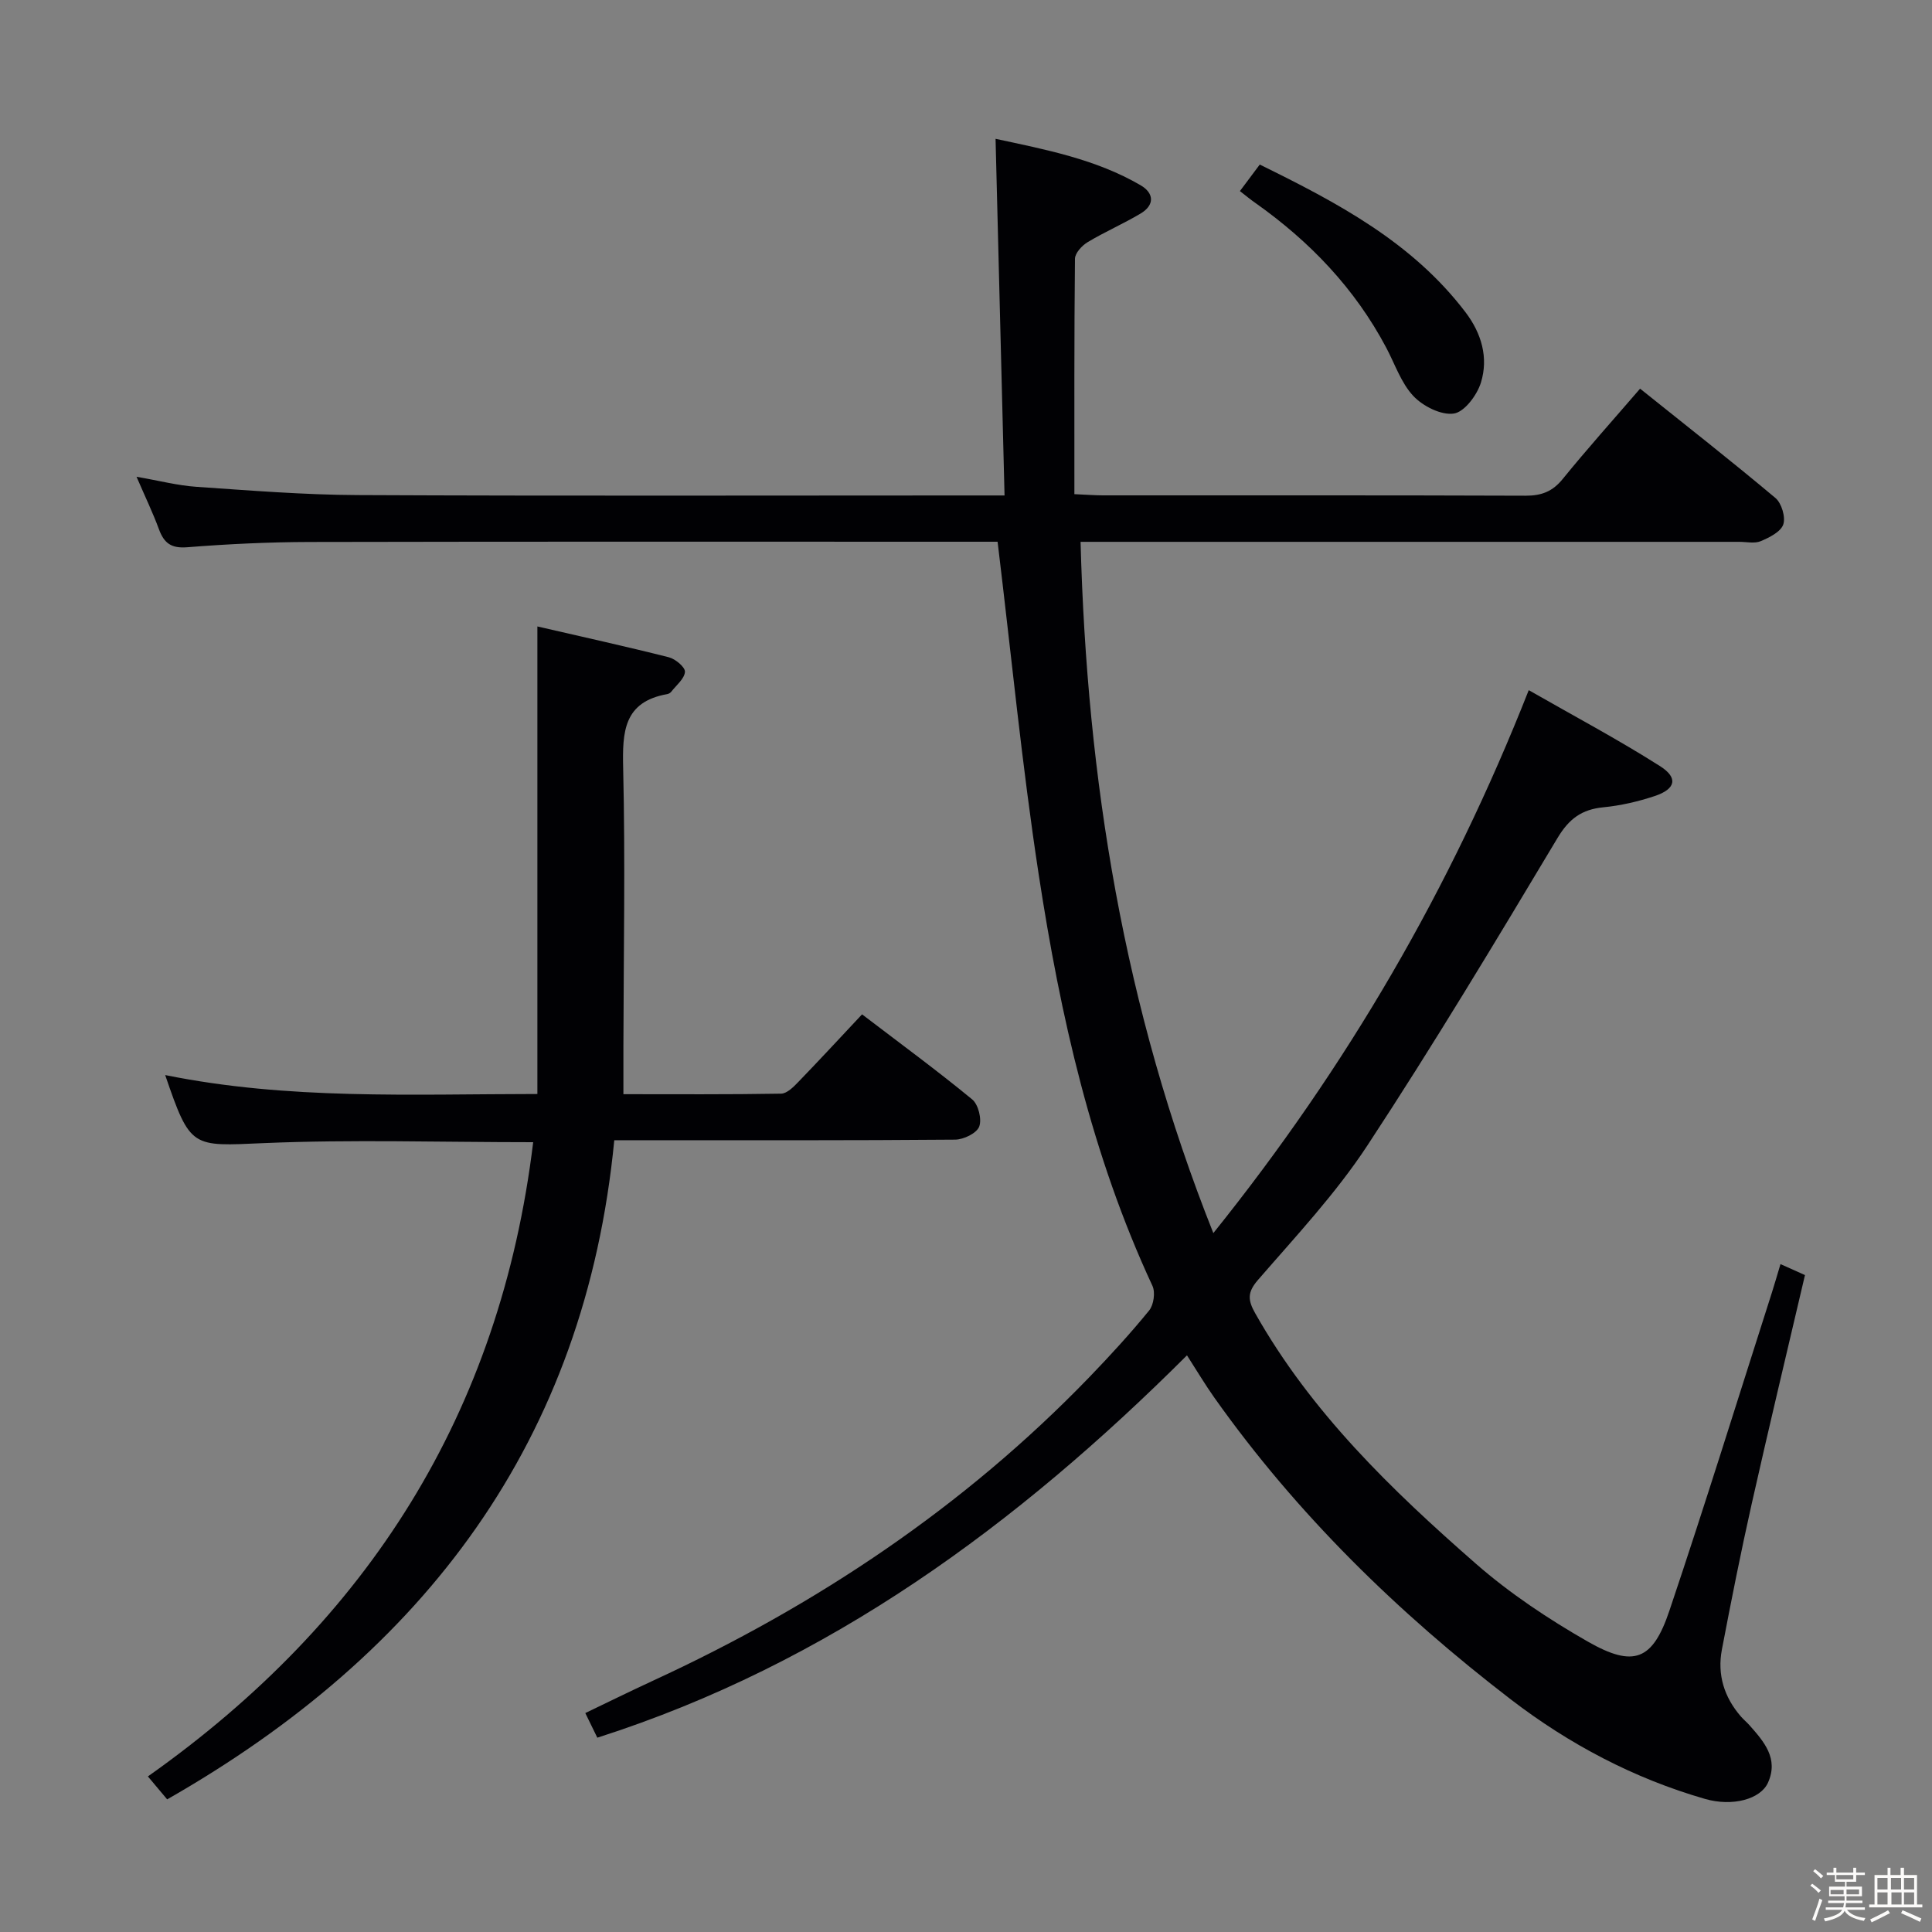 <svg enable-background="new 0 0 400 400" viewBox="0 0 400 400" xmlns="http://www.w3.org/2000/svg"><rect x="0" y="0" width="400" height="400" fill="#808080" stroke="none"/><path d="m374.8 390.4.4-.4c.7.5 1.3 1 1.8 1.4l-.5.5c-.5-.6-1.1-1.1-1.7-1.5zm1 7.3-.6-.3c.5-1.4 1.1-2.8 1.5-4.3.2.1.4.2.6.3-.5 1.3-1 2.8-1.5 4.3zm-.4-10.3.4-.4c.4.3 1 .8 1.7 1.4l-.5.5c-.4-.5-1-1-1.6-1.5zm2.5.3h1.7v-1h.6v1h3.5v-1h.6v1h1.8v.5h-1.8v1.4h-2v1h3.2v2h-3.2v.9h3.3v.5h-3.4c0 .3-.1.6-.1.9h4v.5h-3.7c.7.9 1.9 1.5 3.8 1.7-.1.2-.2.4-.3.6-2.1-.4-3.5-1.1-4-2.1-.4 1-1.8 1.7-4 2.2-.1-.2-.2-.4-.3-.6 2.1-.4 3.4-1 3.8-1.8h-3.4v-.5h3.6c.1-.3.1-.6.2-.9h-3.3v-.5h3.4c0-.3 0-.6 0-.9h-3.2v-2h3.3v-1h-2.1v-1.4h-1.7v-.5zm1.1 3.5v1h2.7c0-.3 0-.4 0-.4 0-.1 0-.2 0-.2 0-.1 0-.2 0-.3h-2.7zm1.2-3v.9h3.5v-.9zm4.7 3h-2.6v.6.4h2.6z" fill="#fcfbfa"/><path d="m393.6 386.7h.6v1.5h2.7v6.1h1.1v.6h-11v-.6h1.1v-6.1h2.7v-1.5h.6v1.5h2.1v-1.5zm-2.7 8.8.4.6c-1.2.6-2.5 1.3-3.8 1.9-.1-.2-.2-.4-.3-.6 1.2-.6 2.5-1.2 3.7-1.9zm-2.2-6.7v2.4h2.1v-2.4zm0 3v2.5h2.1v-2.5zm2.8-3v2.4h2.1v-2.4zm.1 3v2.5h2.1v-2.5h-2.2zm5.9 6.1c-1.4-.7-2.7-1.3-3.9-1.8l.3-.6c1.5.6 2.7 1.2 3.9 1.7zm-1.2-9.1h-2.1v2.4h2.1zm-2.1 3v2.5h2.1v-2.5z" fill="#fcfbfa"/><g fill="#010104"><path d="m339.56 80.47c9.68 7.75 18.98 15.04 28.02 22.63 1.28 1.07 2.14 3.97 1.63 5.48-.52 1.53-2.87 2.7-4.66 3.46-1.28.54-2.96.14-4.46.14-43.33 0-86.66 0-129.99 0-1.97 0-3.93 0-6.38 0 1.31 49.15 8.94 96.56 27.49 143.12 27.69-34.49 49.06-71.21 65.3-112.41 9.29 5.32 18.46 10.19 27.2 15.74 3.8 2.42 3.21 4.74-1.11 6.18-3.43 1.14-7.04 1.98-10.64 2.33-4.47.44-7.1 2.36-9.5 6.37-12.81 21.4-25.66 42.8-39.35 63.64-6.54 9.96-14.83 18.81-22.67 27.86-2.22 2.56-2.09 4.18-.58 6.86 11.57 20.51 28.23 36.59 45.66 51.84 7.06 6.18 15.05 11.49 23.21 16.16 9.52 5.44 13.44 3.91 16.9-6.39 7.36-21.86 14.19-43.9 21.22-65.86.55-1.73 1.05-3.47 1.78-5.9 1.77.79 3.31 1.48 5.07 2.27-3.74 15.99-7.49 31.61-11.01 47.28-2.26 10.04-4.26 20.14-6.19 30.25-.99 5.19.46 9.87 3.95 13.88.55.63 1.2 1.16 1.75 1.78 3.02 3.41 6.09 6.91 3.84 11.91-1.53 3.4-7.31 5.01-13.06 3.35-14.69-4.24-28.07-11.3-40.15-20.57-23.36-17.94-44.3-38.34-61.39-62.47-1.91-2.69-3.6-5.54-5.69-8.79-35.14 35.06-74.11 63.82-122.08 79.16-.82-1.68-1.53-3.13-2.49-5.1 4.82-2.31 9.36-4.55 13.95-6.67 33.89-15.61 64.46-35.99 90.46-62.93 4.27-4.43 8.44-8.98 12.33-13.75.94-1.16 1.31-3.74.69-5.08-12.61-27.1-19.08-55.93-23.56-85.2-3.46-22.6-5.66-45.4-8.51-68.88-.8 0-2.58 0-4.35 0-46 0-91.99-.05-137.99.05-8.48.02-16.97.42-25.42 1.09-3.33.27-4.81-.84-5.87-3.72-1.25-3.4-2.83-6.67-4.64-10.87 4.71.81 8.53 1.82 12.4 2.08 11.11.76 22.24 1.66 33.36 1.71 42.33.2 84.66.08 126.99.08h6.96c-.62-24.75-1.23-48.94-1.86-73.84 10.41 2.24 20.75 4.21 30.02 9.61 2.79 1.62 2.97 4.09.01 5.86-3.56 2.12-7.39 3.78-10.94 5.91-1.19.71-2.64 2.27-2.65 3.46-.17 16.11-.12 32.23-.12 48.73 2.68.12 4.31.25 5.93.25 29.16.01 58.33-.04 87.49.07 3.28.01 5.58-.86 7.69-3.47 5.01-6.17 10.34-12.11 16.01-18.69z"/><path d="m110.39 236.48c-19.22 0-37.53-.59-55.78.19-14.94.64-15.17 1.2-20.41-14.09 25.53 5.17 50.97 3.94 77.06 3.92 0-32.28 0-64 0-96.8 9.26 2.14 18.27 4.12 27.21 6.38 1.36.34 3.41 2.06 3.34 3.02-.1 1.43-1.78 2.76-2.83 4.11-.19.24-.54.45-.85.5-9.03 1.61-9.29 7.82-9.11 15.37.45 19.15.09 38.31.05 57.47-.01 3.12 0 6.24 0 9.99 10.77 0 21.71.08 32.65-.11 1.21-.02 2.57-1.39 3.56-2.42 4.38-4.53 8.65-9.15 13.2-14 8.15 6.22 15.64 11.71 22.8 17.61 1.28 1.05 2.04 4.12 1.45 5.64-.54 1.38-3.24 2.68-5 2.69-21.49.18-42.98.12-64.47.12-1.81 0-3.61 0-6.08 0-6.03 62.27-39.21 106.02-92.57 136.47-1.23-1.47-2.47-2.94-3.99-4.75 45.59-32.21 72.95-75.21 79.77-131.31z"/><path d="m256.71 39.56c1.47-1.97 2.66-3.55 4.11-5.49 16.04 7.88 31.55 16.05 42.6 30.58 3.32 4.37 4.78 9.41 3.19 14.56-.8 2.59-3.41 6.09-5.61 6.41-2.62.39-6.39-1.52-8.38-3.63-2.53-2.69-3.8-6.58-5.59-9.96-6.52-12.33-15.88-22.08-27.2-30.07-.95-.66-1.84-1.4-3.12-2.4z"/></g></svg>